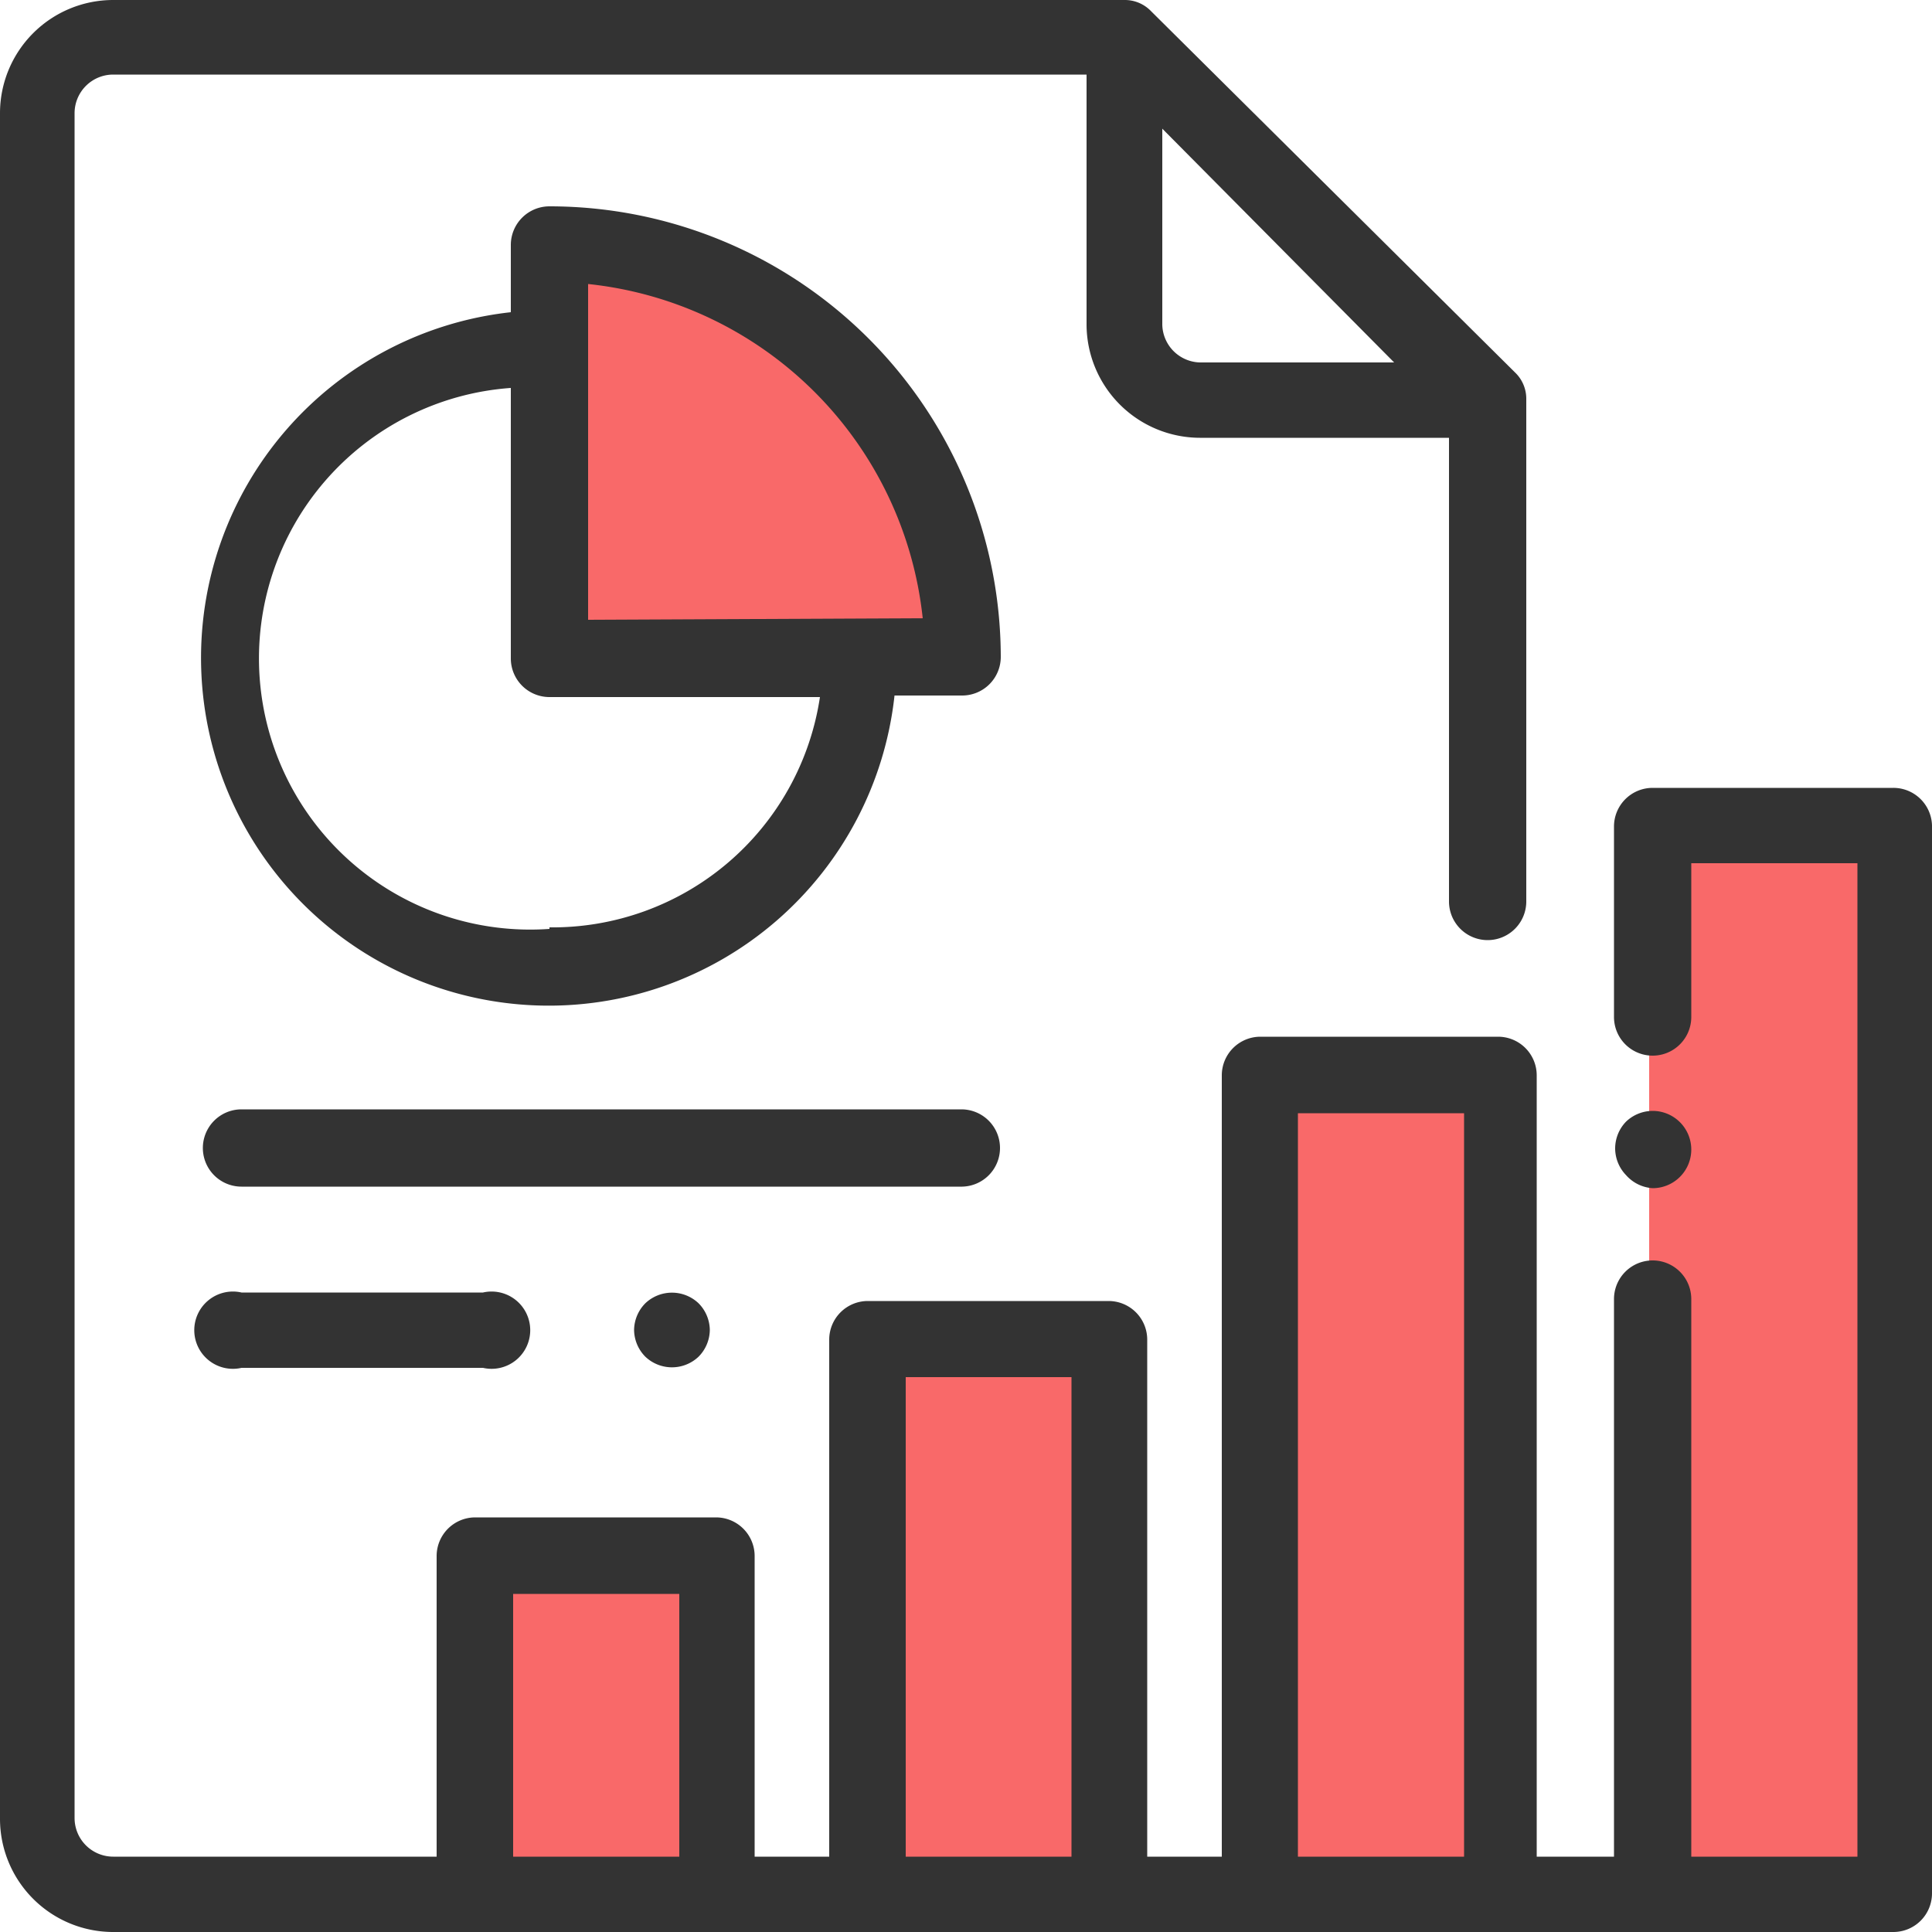 <svg xmlns="http://www.w3.org/2000/svg" width="50" height="50" viewBox="0 0 50 50"><title>icons</title><path d="M12.1,40.27h6.45V49H12.1Z" fill="#f96969"/><path d="M33,27.83h5.83V49H33Z" fill="#f96969"/><path d="M22.57,34.67h6.14V49H22.57Z" fill="#f96969"/><path d="M42.68,21.36H49V49H42.68Z" fill="#f96969"/><path d="M14.1,6.15V17H24.9C24.9,12,20.4,7.75,14.1,6.15Z" fill="#f96969"/><path d="M49,20.39H42.77a1,1,0,0,0-1,1v4.93a1,1,0,1,0,2,0V22.34h4.3V48.05h-4.3V33.62a1,1,0,1,0-2,0V48.05h-2V27.83a1,1,0,0,0-1-1H32.62a1,1,0,0,0-1,1V48.05H29.69V34.67a1,1,0,0,0-1-1H22.46a1,1,0,0,0-1,1V48.05H19.53V40.27a1,1,0,0,0-1-1H12.3a1,1,0,0,0-1,1v7.78H2.93a1,1,0,0,1-1-1V2.93a1,1,0,0,1,1-1H28.12V8.4a2.94,2.94,0,0,0,2.93,2.93H37.5v12a1,1,0,1,0,2,0v-13a.94.94,0,0,0-.29-.69L29.79.29A.94.94,0,0,0,29.1,0H2.93A2.93,2.93,0,0,0,0,2.93V47.07A2.93,2.93,0,0,0,2.93,50H49a1,1,0,0,0,1-1V21.36A1,1,0,0,0,49,20.39ZM30.08,8.4V3.33l6,6.05H31.05A1,1,0,0,1,30.08,8.4ZM13.28,48.05v-6.8h4.3v6.8Zm10.16,0V35.64h4.29V48.05Zm10.15,0V28.81h4.3V48.05Z" fill="#333"/><path d="M42.77,30.75a1,1,0,0,0,1-1,1,1,0,0,0-1-1,1,1,0,0,0-.69.28,1,1,0,0,0-.28.69,1,1,0,0,0,.28.69A1,1,0,0,0,42.77,30.75Z" fill="#333"/><path d="M14.22,5.34a1,1,0,0,0-1,1V8.08A9,9,0,1,0,23.15,18H24.9a1,1,0,0,0,1-1A11.68,11.68,0,0,0,14.22,5.34Zm0,18.7a7,7,0,0,1-1-14v7a1,1,0,0,0,1,1h7A7,7,0,0,1,14.22,24Zm1-8V7.35A9.73,9.73,0,0,1,23.88,16Z" fill="#333"/><path d="M25.88,29.71a1,1,0,0,0-1-1H6.25a1,1,0,1,0,0,2H24.9A1,1,0,0,0,25.88,29.71Z" fill="#333"/><path d="M6.25,33.45a1,1,0,1,0,0,1.95H12.5a1,1,0,1,0,0-1.95Z" fill="#333"/><path d="M16.7,33.73a1,1,0,0,0-.29.69,1,1,0,0,0,.29.69,1,1,0,0,0,1.38,0,1,1,0,0,0,.29-.69,1,1,0,0,0-.29-.69,1,1,0,0,0-1.38,0Z" fill="#333"/></svg>